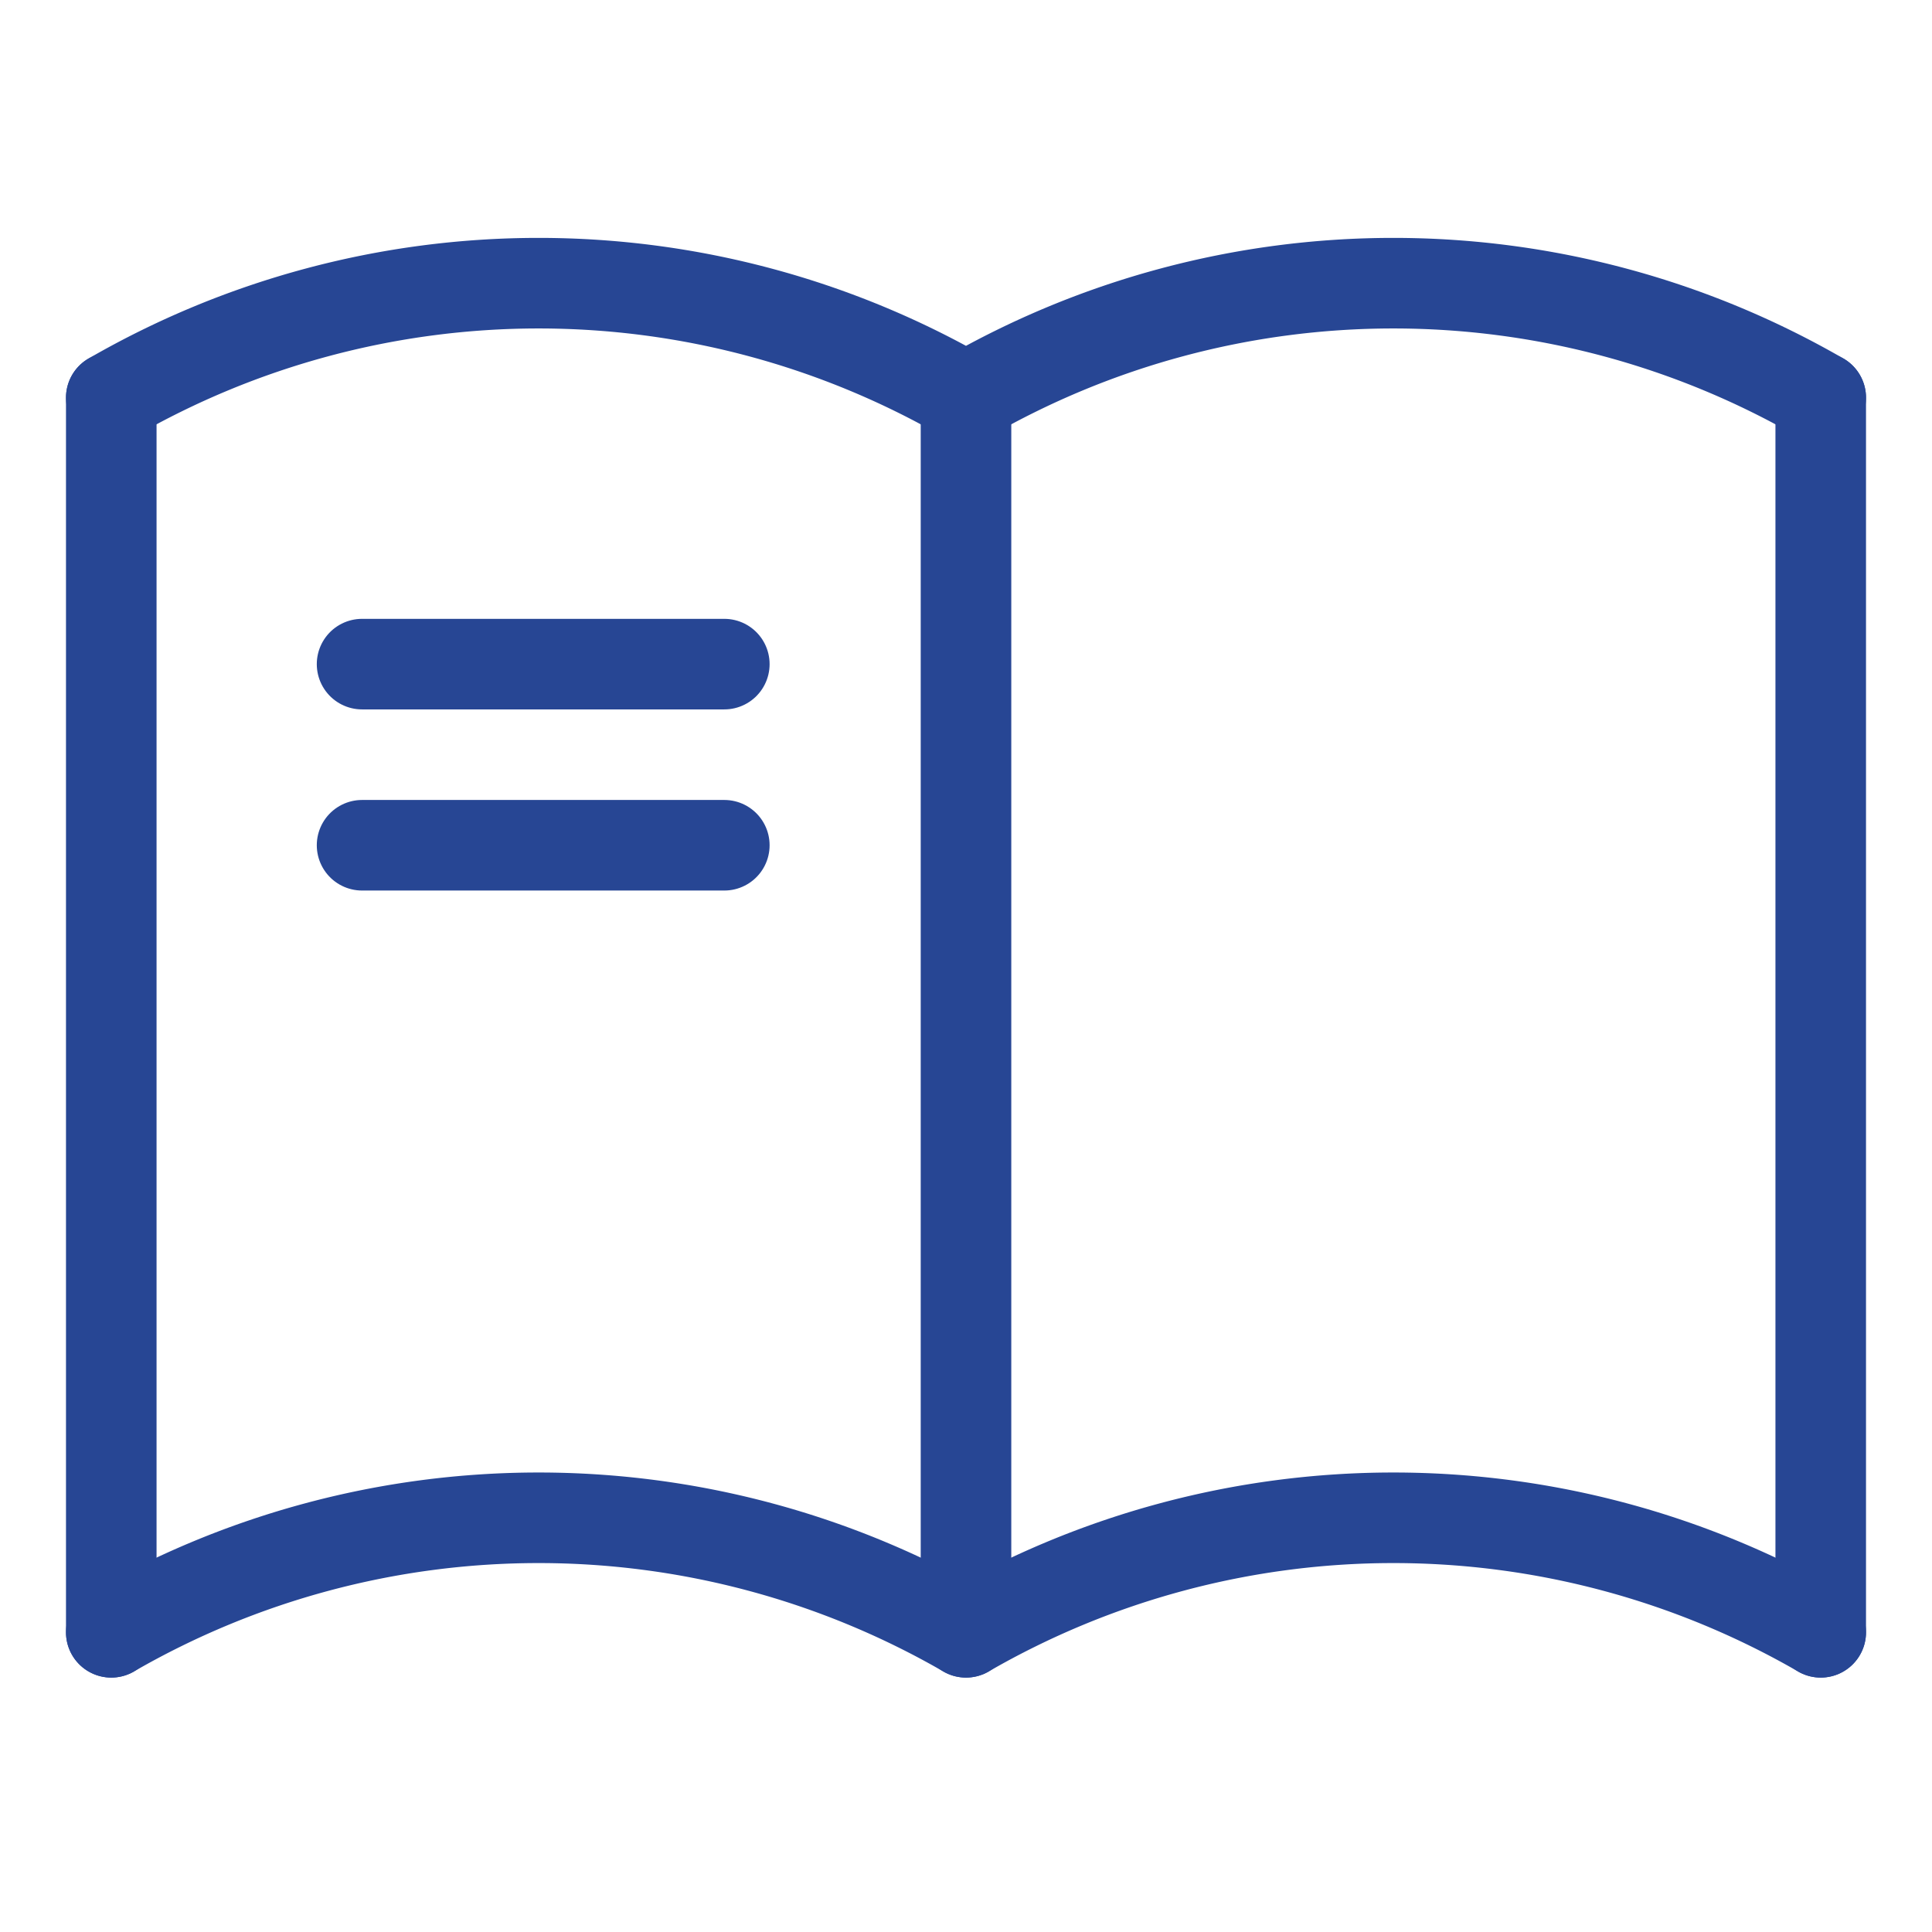 <svg id="book" xmlns="http://www.w3.org/2000/svg" width="32" height="32" viewBox="0 0 32 32">
  <path id="패스_36453" data-name="패스 36453" d="M0,0H32V32H0Z" fill="none"/>
  <path id="패스_36454" data-name="패스 36454" d="M3,19.691a14.157,14.157,0,0,1,14.157,0,14.157,14.157,0,0,1,14.157,0" transform="translate(-1.157 7.345)" fill="none" stroke="#274694" stroke-linecap="round" stroke-linejoin="round" stroke-width="1.5"/>
  <path id="패스_36455" data-name="패스 36455" d="M3,6.691a14.157,14.157,0,0,1,14.157,0,14.157,14.157,0,0,1,14.157,0" transform="translate(-1.157 -0.104)" fill="none" stroke="#274694" stroke-linecap="round" stroke-linejoin="round" stroke-width="1.5"/>
  <path id="패스_36456" data-name="패스 36456" d="M3,6V26.449" transform="translate(-1.157 0.587)" fill="none" stroke="#274694" stroke-linecap="round" stroke-linejoin="round" stroke-width="1.5"/>
  <path id="패스_36457" data-name="패스 36457" d="M12,6V26.449" transform="translate(4 0.587)" fill="none" stroke="#274694" stroke-linecap="round" stroke-linejoin="round" stroke-width="1.5"/>
  <path id="패스_36458" data-name="패스 36458" d="M21,6V26.449" transform="translate(9.157 0.587)" fill="none" stroke="#274694" stroke-linecap="round" stroke-linejoin="round" stroke-width="1.5"/>
  <path id="패스_36459" data-name="패스 36459" d="M5.5,10.519h6" transform="translate(0.497 0.481)" fill="none" stroke="#274694" stroke-linecap="round" stroke-width="1.5"/>
  <path id="패스_36460" data-name="패스 36460" d="M5.5,10.519h6" transform="translate(0.497 3.481)" fill="none" stroke="#274694" stroke-linecap="round" stroke-width="1.5"/>
</svg>
